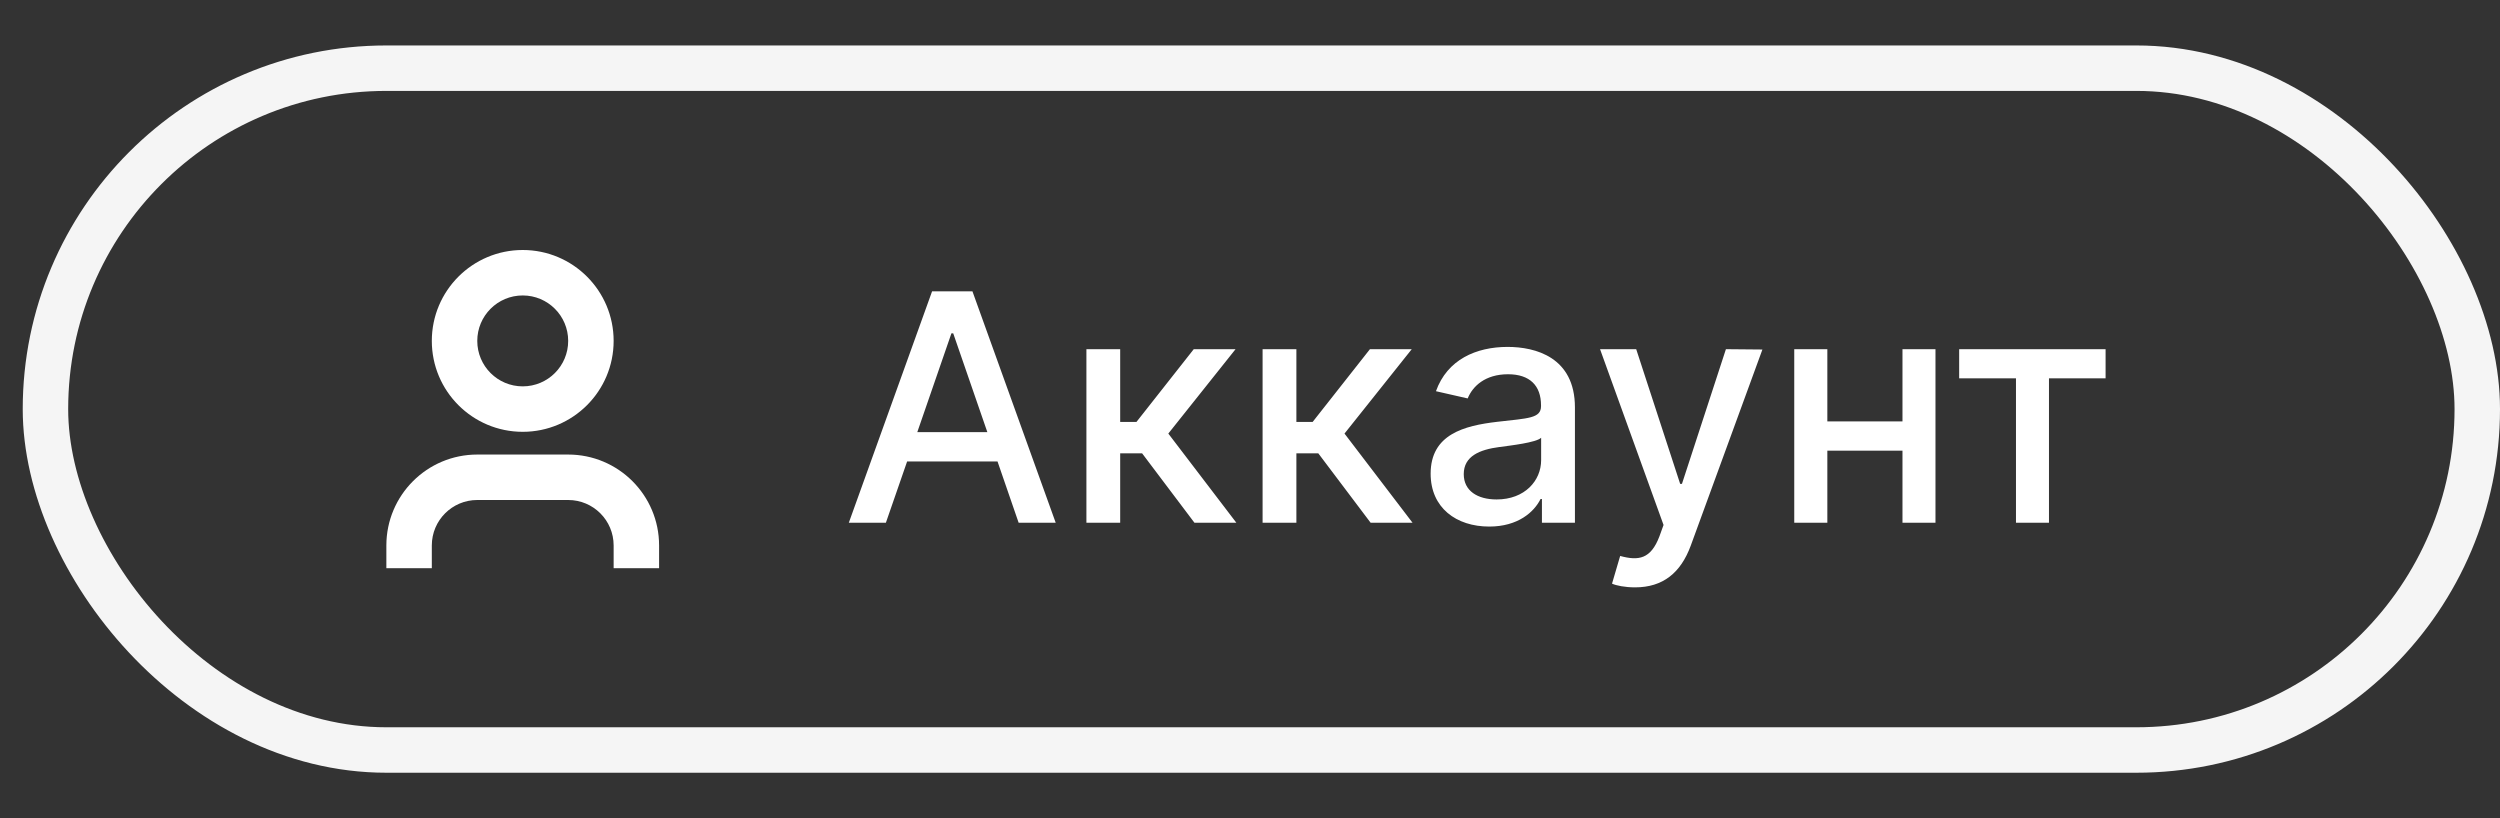 <svg width="110" height="36" viewBox="0 0 110 36" fill="none" xmlns="http://www.w3.org/2000/svg">
<rect x="0" y="0" width="110" height="36" fill="#333333" stroke="none"/>
<rect x="2" y="3" width="107" height="30" rx="15" stroke="#F5F5F5" stroke-width="2"/>
<path d="M38.979 23L39.913 20.305H43.891L44.82 23H46.451L42.787 12.818H41.012L37.348 23H38.979ZM40.361 19.013L41.862 14.668H41.942L43.443 19.013H40.361ZM47.802 23H49.288V19.947H50.253L52.555 23H54.399L51.406 19.077L54.364 15.364H52.525L50.004 18.565H49.288V15.364H47.802V23ZM55.554 23H57.041V19.947H58.005L60.307 23H62.151L59.158 19.077L62.117 15.364H60.277L57.756 18.565H57.041V15.364H55.554V23ZM65.528 23.169C66.791 23.169 67.502 22.528 67.785 21.956H67.845V23H69.297V17.929C69.297 15.707 67.547 15.264 66.334 15.264C64.951 15.264 63.679 15.821 63.182 17.213L64.579 17.531C64.797 16.989 65.354 16.467 66.353 16.467C67.313 16.467 67.805 16.97 67.805 17.834V17.869C67.805 18.411 67.248 18.401 65.876 18.56C64.43 18.729 62.948 19.107 62.948 20.842C62.948 22.344 64.076 23.169 65.528 23.169ZM65.851 21.976C65.011 21.976 64.405 21.598 64.405 20.862C64.405 20.067 65.111 19.783 65.971 19.669C66.453 19.604 67.596 19.475 67.81 19.261V20.246C67.81 21.151 67.089 21.976 65.851 21.976ZM71.943 25.844C73.171 25.844 73.951 25.202 74.389 24.019L77.546 15.379L75.94 15.364L74.006 21.29H73.927L71.993 15.364H70.402L73.196 23.099L73.012 23.607C72.634 24.596 72.102 24.685 71.287 24.462L70.929 25.68C71.108 25.764 71.495 25.844 71.943 25.844ZM80.403 15.364H78.947V23H80.403V19.828H83.709V23H85.161V15.364H83.709V18.541H80.403V15.364ZM86.203 16.646H88.703V23H90.155V16.646H92.646V15.364H86.203V16.646Z" fill="white"/>
<path fill-rule="evenodd" clip-rule="evenodd" d="M25 15C25 16.105 24.105 17 23 17C21.895 17 21 16.105 21 15C21 13.895 21.895 13 23 13C24.105 13 25 13.895 25 15ZM27 15C27 17.209 25.209 19 23 19C20.791 19 19 17.209 19 15C19 12.791 20.791 11 23 11C25.209 11 27 12.791 27 15ZM21 20C18.791 20 17 21.791 17 24V25H19V24C19 22.895 19.895 22 21 22H25C26.105 22 27 22.895 27 24V25H29V24C29 21.791 27.209 20 25 20H21Z" fill="white"/>
</svg>
